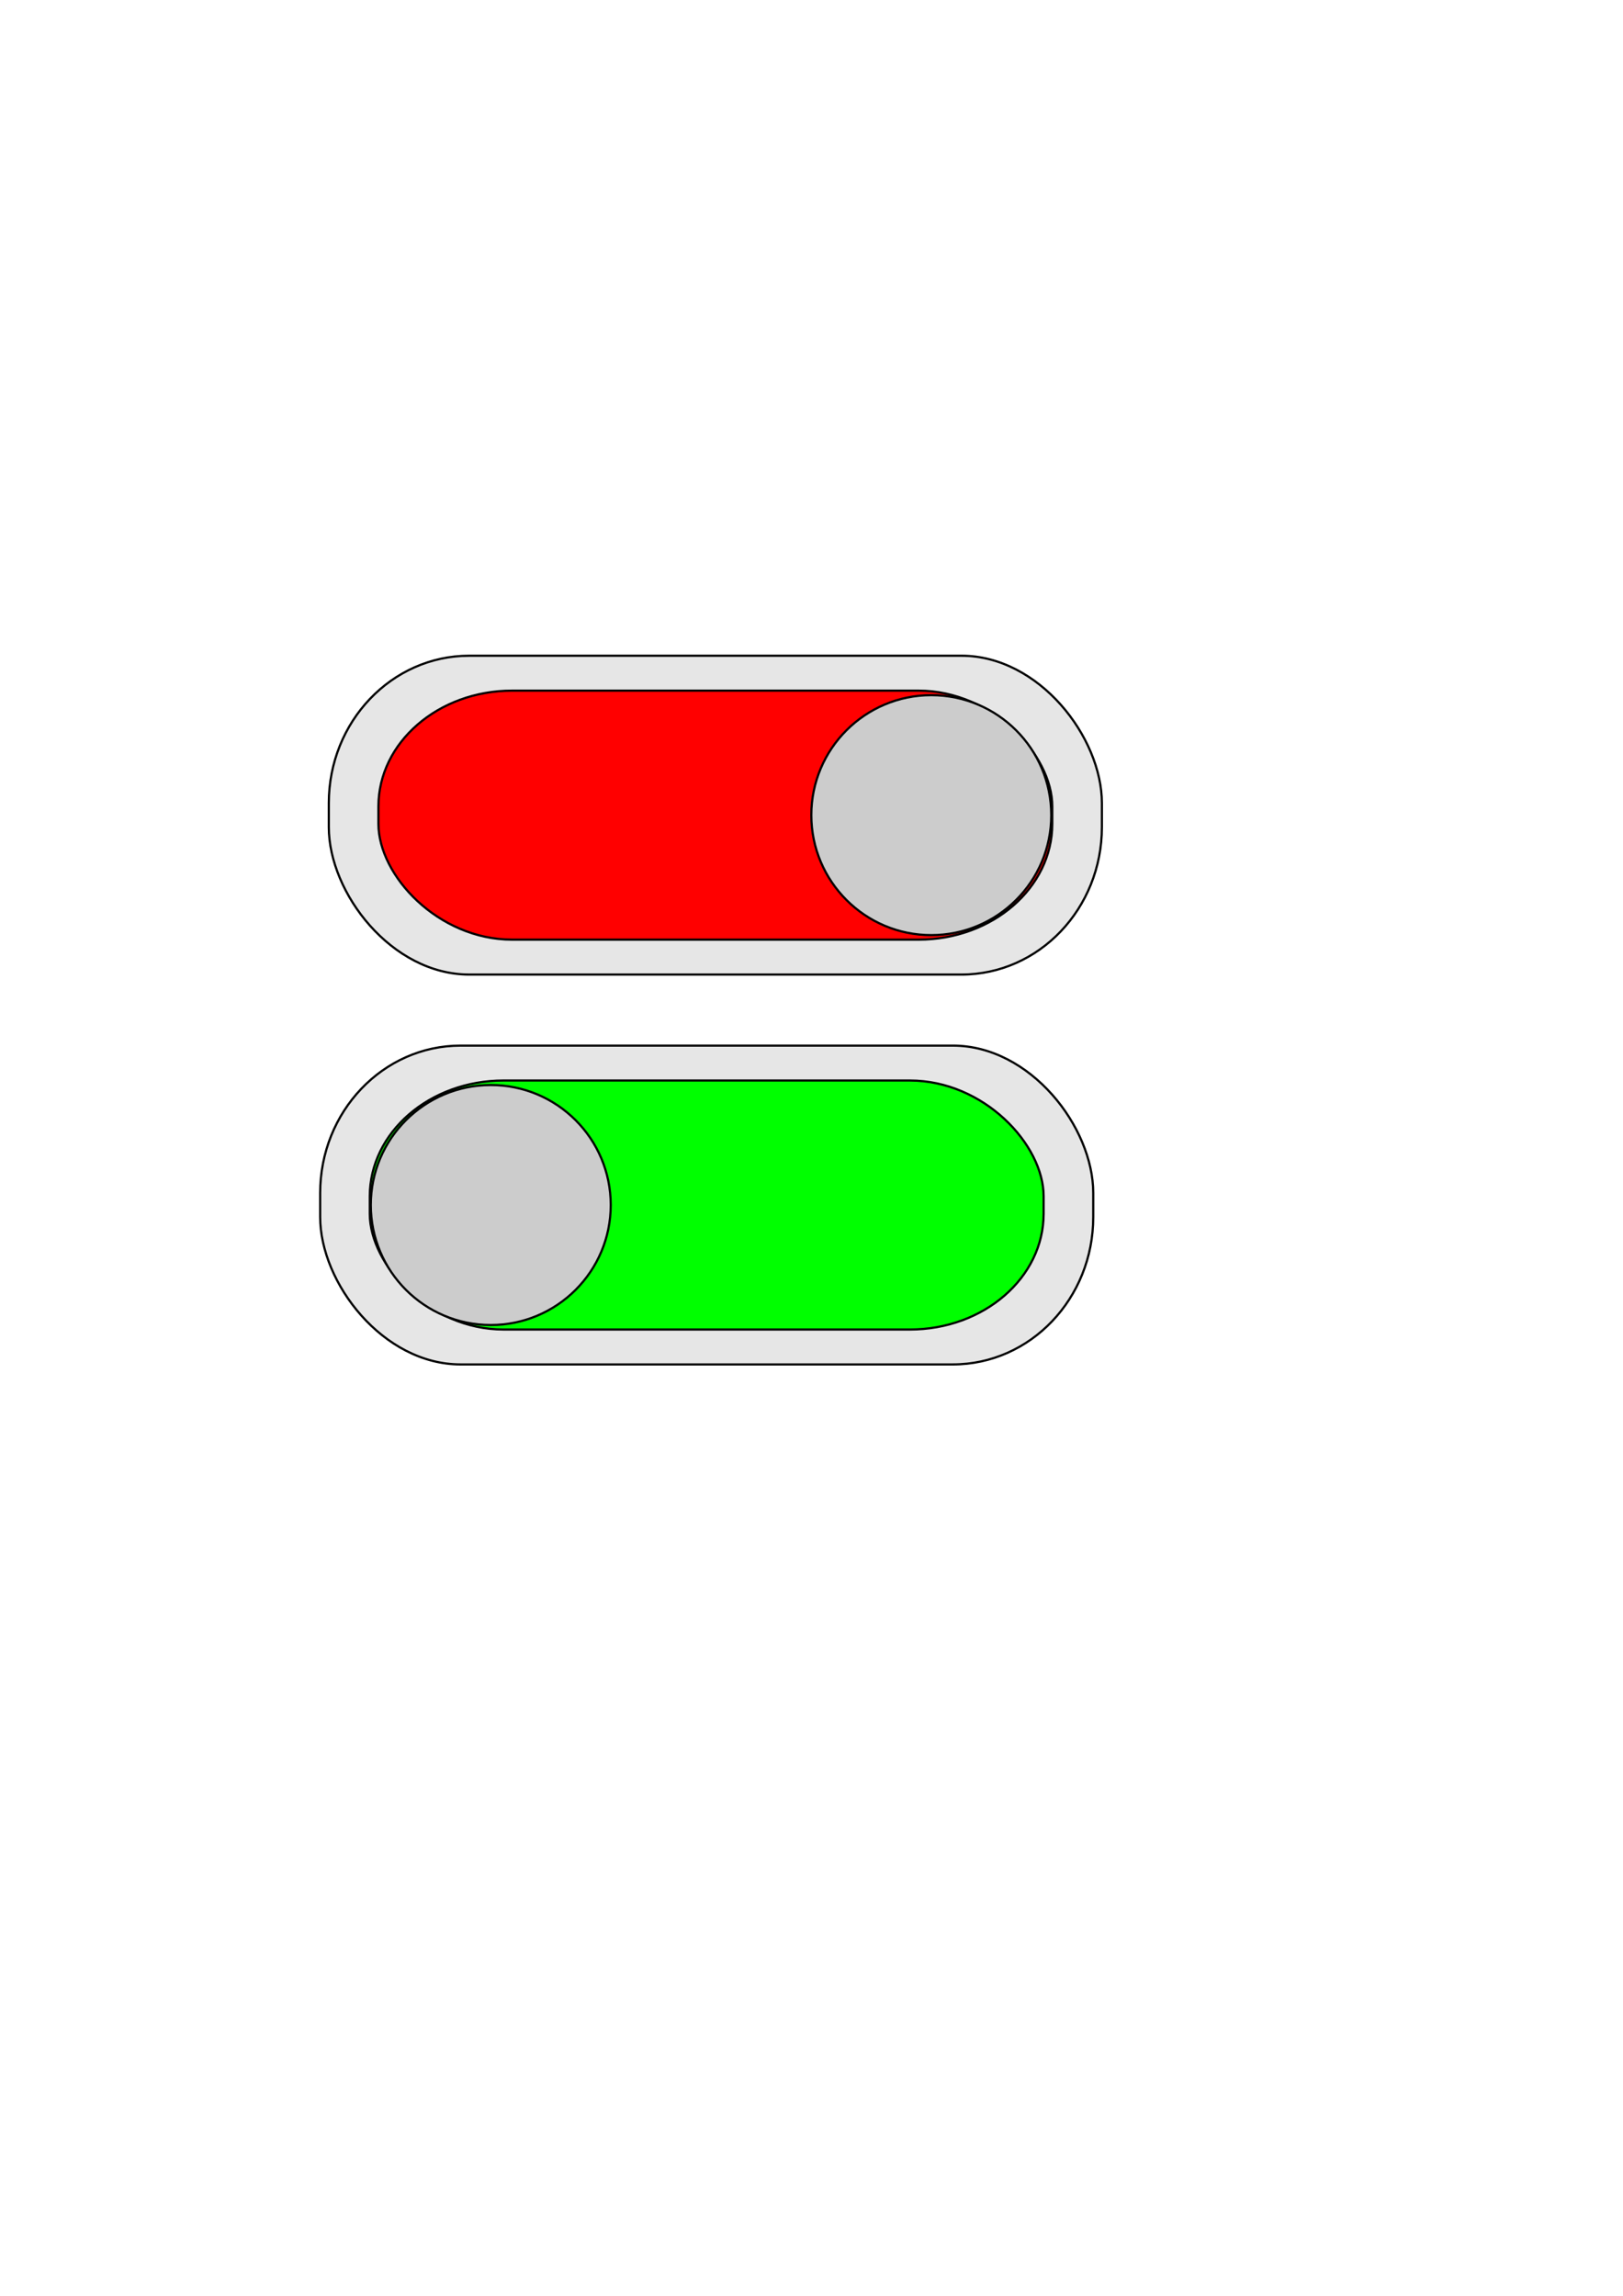 <?xml version="1.0" encoding="UTF-8" standalone="no"?>
<!-- Created with Inkscape (http://www.inkscape.org/) -->

<svg
   xmlns:dc="http://purl.org/dc/elements/1.1/"
   xmlns:cc="http://creativecommons.org/ns#"
   xmlns:rdf="http://www.w3.org/1999/02/22-rdf-syntax-ns#"
   xmlns:svg="http://www.w3.org/2000/svg"
   xmlns="http://www.w3.org/2000/svg"
   xmlns:sodipodi="http://sodipodi.sourceforge.net/DTD/sodipodi-0.dtd"
   xmlns:inkscape="http://www.inkscape.org/namespaces/inkscape"
   width="210mm"
   height="297mm"
   viewBox="0 0 744.094 1052.362"
   id="svg2"
   version="1.1"
   inkscape:version="0.91 r13725"
   sodipodi:docname="on-off-icons.svg">
  <defs
     id="defs4" />
  <sodipodi:namedview
     id="base"
     pagecolor="#ffffff"
     bordercolor="#666666"
     borderopacity="1.0"
     inkscape:pageopacity="0.0"
     inkscape:pageshadow="2"
     inkscape:zoom="1"
     inkscape:cx="277.01888"
     inkscape:cy="520"
     inkscape:document-units="px"
     inkscape:current-layer="layer1"
     showgrid="false"
     inkscape:window-width="1536"
     inkscape:window-height="801"
     inkscape:window-x="-8"
     inkscape:window-y="-8"
     inkscape:window-maximized="1" />
  <g
     inkscape:label="Ebene 1"
     inkscape:groupmode="layer"
     id="layer1">
    <rect
       style="opacity:1;fill:#e6e6e6;fill-rule:evenodd;stroke:#000000;stroke-width:1px;stroke-linecap:butt;stroke-linejoin:miter;stroke-opacity:1"
       id="rect3338"
       width="354.429"
       height="146.143"
       x="150.75"
       y="300.576"
       ry="67.571"
       rx="64.377" />
    <rect
       style="opacity:1;fill:#ff0000;fill-rule:evenodd;stroke:#000000;stroke-width:1px;stroke-linecap:butt;stroke-linejoin:miter;stroke-opacity:1"
       id="rect3338-6"
       width="308.941"
       height="114.143"
       x="173.494"
       y="316.576"
       ry="53.071"
       rx="61.315" />
    <circle
       style="opacity:1;fill:#cccccc;stroke:#000000;stroke-width:1;stroke-linejoin:round"
       id="path4140"
       cx="426.964"
       cy="373.648"
       r="55" />
    <rect
       style="opacity:1;fill:#e6e6e6;fill-rule:evenodd;stroke:#000000;stroke-width:1px;stroke-linecap:butt;stroke-linejoin:miter;stroke-opacity:1"
       id="rect3338-2"
       width="354.429"
       height="146.143"
       x="146.786"
       y="479.291"
       ry="67.571"
       rx="64.377" />
    <rect
       style="opacity:1;fill:#00ff00;fill-rule:evenodd;stroke:#000000;stroke-width:1px;stroke-linecap:butt;stroke-linejoin:miter;stroke-opacity:1"
       id="rect3338-6-7"
       width="308.941"
       height="114.143"
       x="169.53"
       y="495.291"
       ry="53.071"
       rx="61.315"
       inkscape:export-xdpi="13.257578"
       inkscape:export-ydpi="13.257578" />
    <circle
       style="opacity:1;fill:#cccccc;stroke:#000000;stroke-width:1;stroke-linejoin:round"
       id="path4140-4"
       cx="225"
       cy="552.362"
       r="55"
       inkscape:export-xdpi="13.257578"
       inkscape:export-ydpi="13.257578" />
  </g>
</svg>
